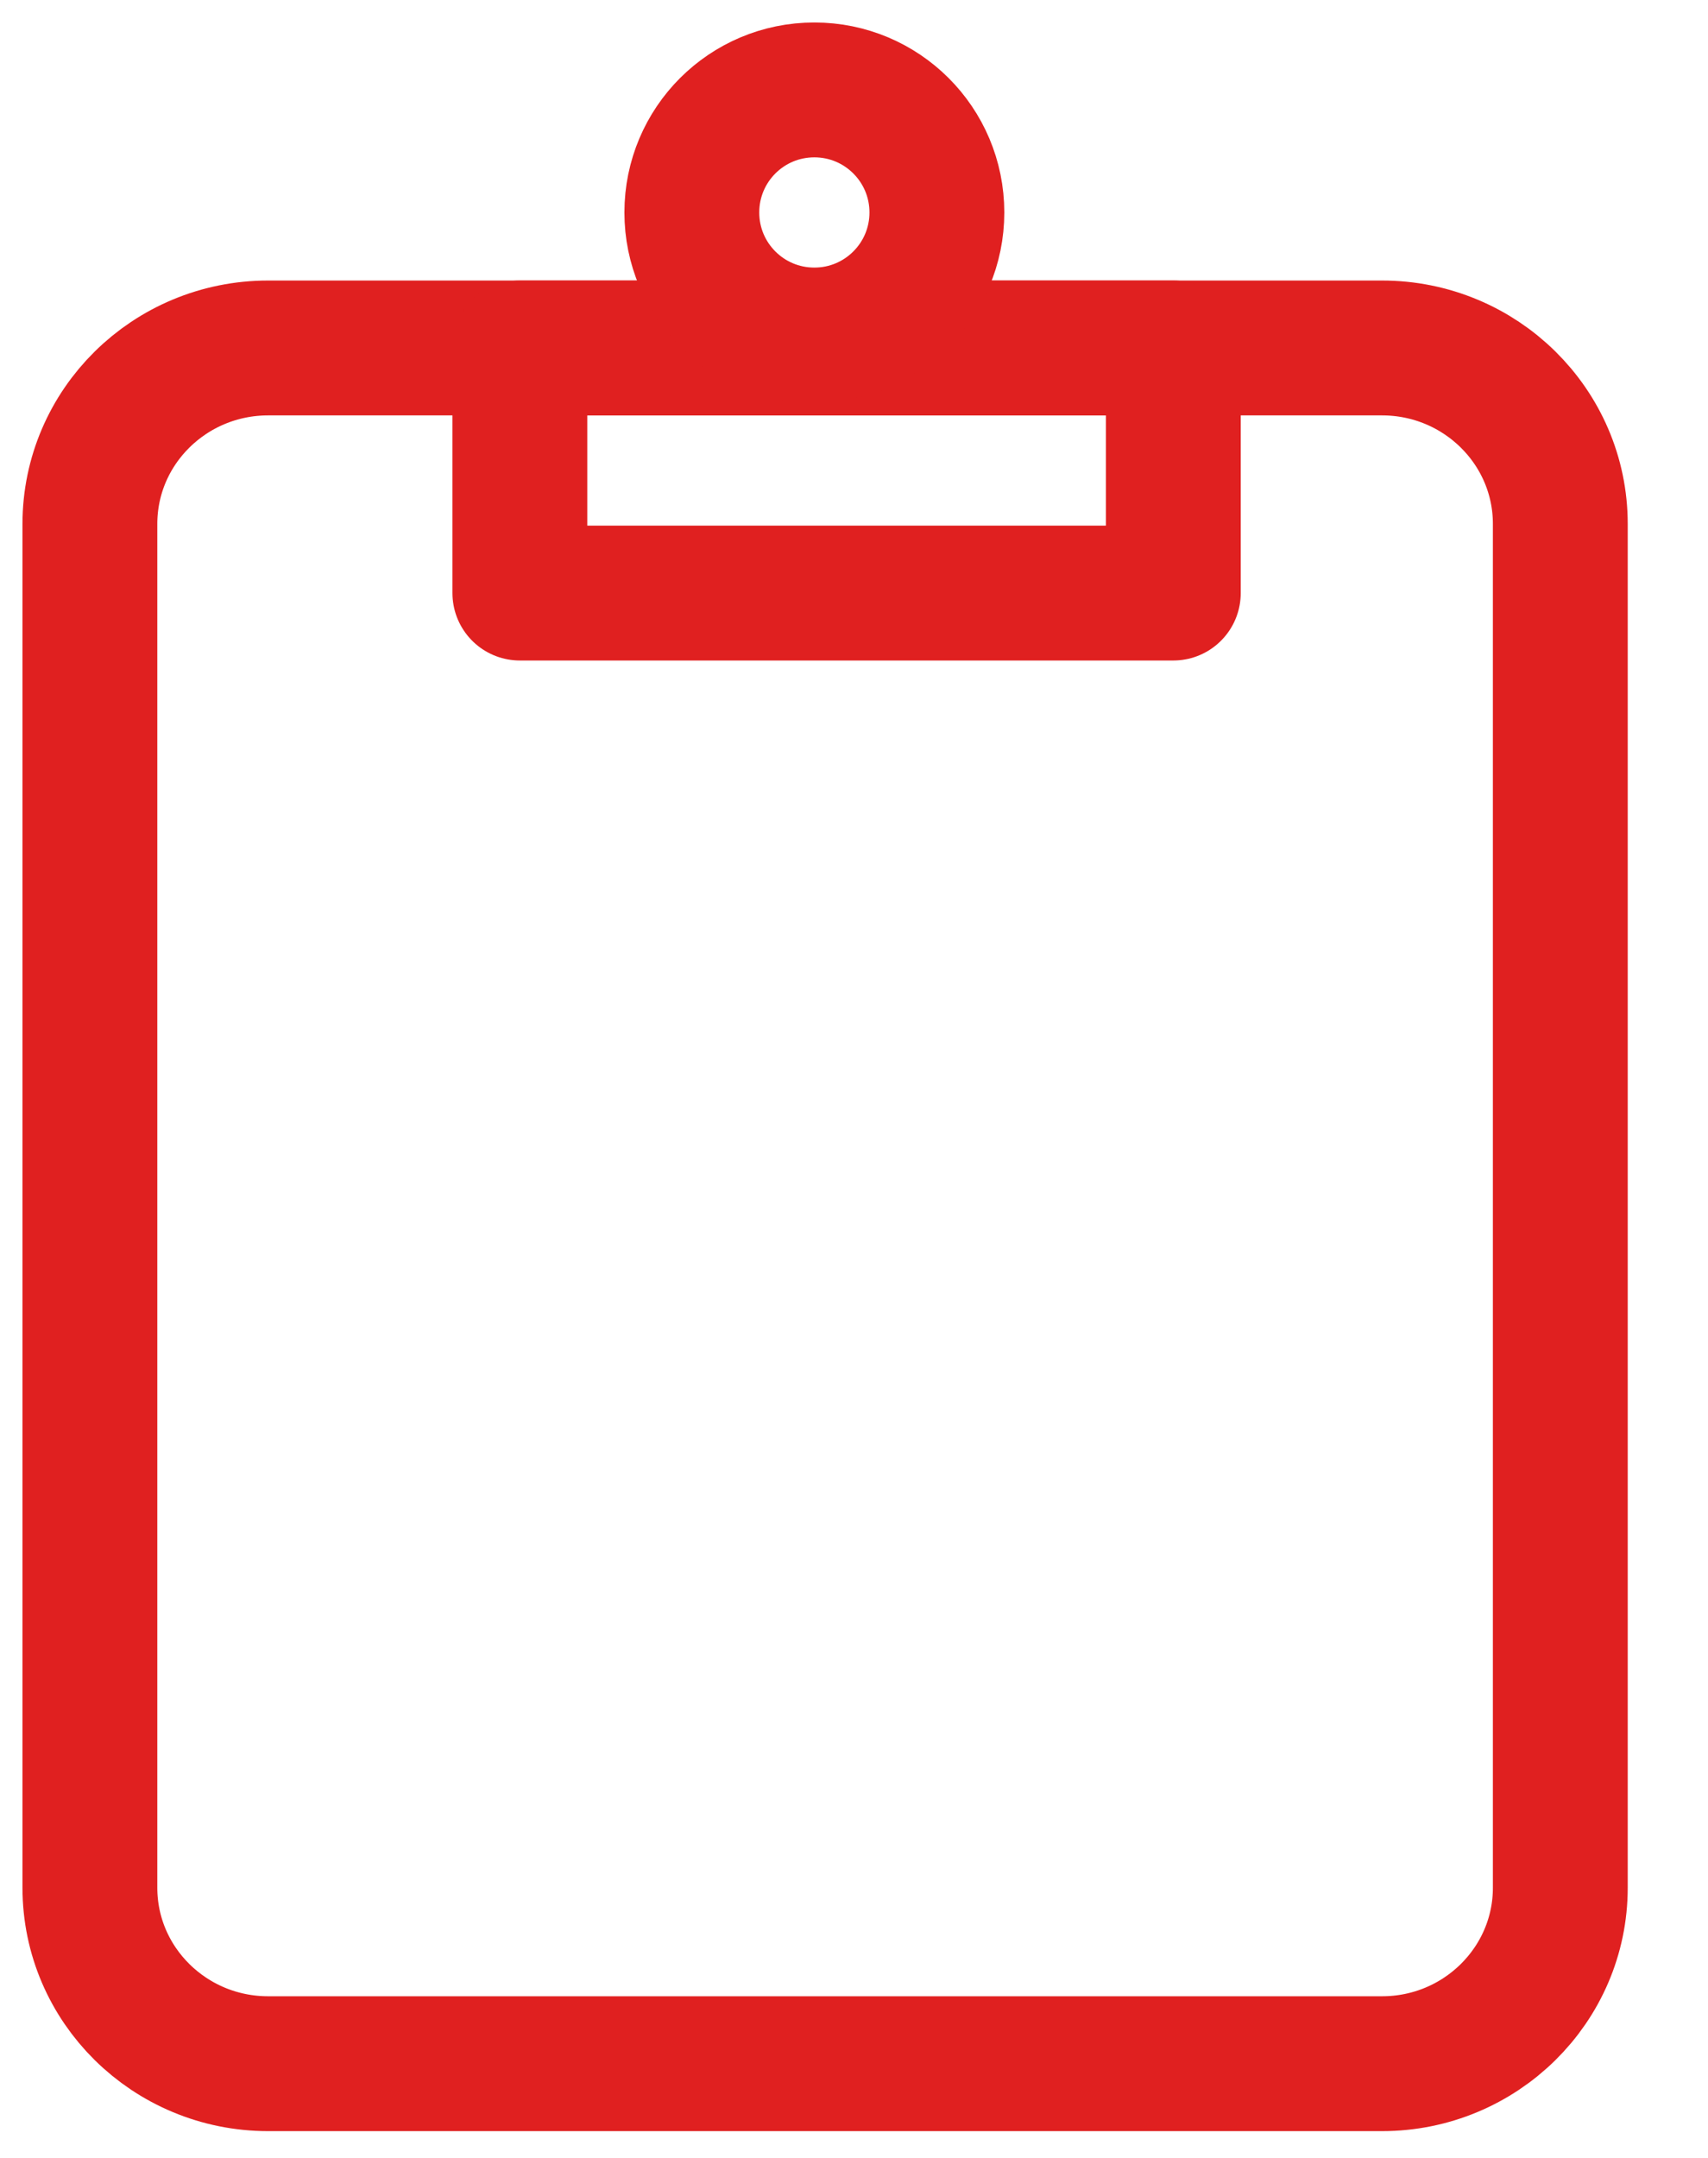 <?xml version="1.0" encoding="UTF-8"?>
<svg width="19px" height="24px" viewBox="0 0 19 24" version="1.1" xmlns="http://www.w3.org/2000/svg" xmlns:xlink="http://www.w3.org/1999/xlink">
    <title>8E89BECD-BAF0-4243-A4D6-ACEBA5852123</title>
    <g id="Illustration-&amp;-colour-palette-" stroke="none" stroke-width="1" fill="none" fill-rule="evenodd" stroke-linecap="round" stroke-linejoin="round">
        <g id="Category-Colours" transform="translate(-682, -112)" stroke="#E02020" stroke-width="1.5">
            <g id="Group-2" transform="translate(258, 100)">
                <g id="Group-22-Copy-8" transform="translate(409, 0)">
                    <g id="Group-18" transform="translate(16, 13)">
                        <path d="M14.374,21.952 L1.983,21.952 C0.888,21.952 0,21.075 0,19.995 L0,4.827 C0,3.746 0.888,2.87 1.983,2.87 L14.374,2.87 C15.468,2.87 16.357,3.746 16.357,4.827 L16.357,19.995 C16.357,21.075 15.468,21.952 14.374,21.952 Z" id="Stroke-1"></path>
                        <polygon id="Stroke-5" points="4.783 5.596 12.052 5.596 12.052 2.87 4.783 2.87"></polygon>
                        <path d="M9.422,1.363 C9.422,2.116 8.812,2.726 8.059,2.726 C7.305,2.726 6.696,2.116 6.696,1.363 C6.696,0.61 7.305,0 8.059,0 C8.812,0 9.422,0.61 9.422,1.363 Z" id="Stroke-7"></path>
                    </g>
                </g>
            </g>
        </g>
    </g>
</svg>